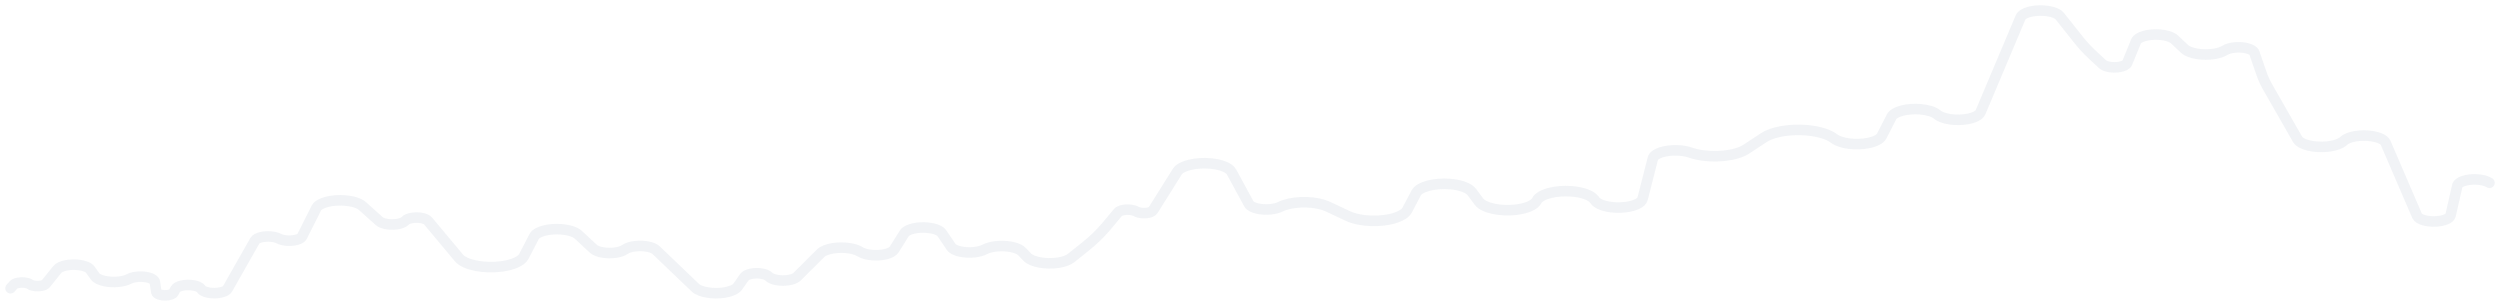 <svg width="237" height="29" viewBox="0 0 237 29" fill="none" xmlns="http://www.w3.org/2000/svg">
<path opacity="0.16" d="M1 27.323L1.283 27.007C1.443 26.829 1.934 26.736 2.381 26.8C2.578 26.828 2.742 26.883 2.843 26.956C3.064 27.114 3.565 27.171 3.962 27.083C4.144 27.043 4.281 26.976 4.345 26.897L5.44 25.539C5.715 25.198 6.633 25.01 7.489 25.12C8.007 25.186 8.407 25.351 8.557 25.56L9.019 26.204C9.296 26.591 10.31 26.816 11.282 26.705C11.666 26.662 12.003 26.569 12.243 26.441C12.692 26.203 13.54 26.155 14.139 26.333C14.457 26.428 14.654 26.575 14.678 26.733L14.823 27.691C14.851 27.872 15.243 28.01 15.698 27.999C16.069 27.99 16.38 27.884 16.457 27.739L16.632 27.41C16.774 27.142 17.436 26.97 18.11 27.027C18.579 27.067 18.95 27.21 19.063 27.397C19.229 27.672 19.924 27.841 20.615 27.775C21.09 27.729 21.459 27.58 21.567 27.39L24.166 22.814C24.322 22.539 25.006 22.367 25.695 22.429C25.991 22.456 26.253 22.524 26.435 22.621C26.845 22.838 27.62 22.882 28.166 22.719C28.409 22.646 28.577 22.54 28.636 22.422L29.988 19.728C30.238 19.229 31.454 18.906 32.704 19.006C33.439 19.064 34.056 19.262 34.361 19.535L35.96 20.969C36.257 21.235 37.038 21.355 37.706 21.237C38.038 21.178 38.295 21.067 38.416 20.931C38.625 20.694 39.276 20.57 39.87 20.653C40.202 20.7 40.461 20.805 40.572 20.938L43.513 24.456C44.07 25.121 45.875 25.481 47.545 25.259C48.624 25.116 49.429 24.754 49.659 24.311L50.636 22.422C50.883 21.947 52.048 21.641 53.24 21.739C53.946 21.797 54.536 21.989 54.82 22.253L56.252 23.585C56.615 23.923 57.597 24.08 58.445 23.935C58.783 23.877 59.063 23.777 59.243 23.649C59.69 23.333 60.695 23.221 61.489 23.398C61.81 23.471 62.062 23.583 62.203 23.719L65.918 27.273C66.37 27.706 67.617 27.91 68.703 27.73C69.304 27.63 69.757 27.426 69.933 27.176L70.582 26.257C70.763 26.001 71.431 25.851 72.074 25.923C72.448 25.965 72.748 26.076 72.882 26.221C73.156 26.517 73.98 26.669 74.723 26.56C75.104 26.504 75.408 26.386 75.559 26.236L77.795 24.007C78.229 23.575 79.459 23.364 80.543 23.537C80.957 23.603 81.307 23.72 81.545 23.87C82.067 24.199 83.162 24.298 83.989 24.09C84.374 23.993 84.651 23.84 84.761 23.664L85.73 22.12C85.976 21.727 86.974 21.489 87.958 21.587C88.604 21.651 89.112 21.85 89.286 22.106L90.168 23.406C90.427 23.788 91.414 24.014 92.372 23.911C92.759 23.869 93.1 23.777 93.341 23.649C94.017 23.29 95.295 23.217 96.196 23.487C96.503 23.578 96.739 23.703 96.876 23.845L97.396 24.384C97.845 24.849 99.155 25.082 100.323 24.903C100.85 24.822 101.283 24.665 101.535 24.464L102.86 23.408C103.64 22.786 104.308 22.142 104.86 21.483L105.981 20.142C106.152 19.938 106.704 19.828 107.215 19.896C107.42 19.923 107.597 19.977 107.718 20.049C107.988 20.21 108.535 20.254 108.941 20.146C109.123 20.098 109.254 20.024 109.307 19.939L111.609 16.269C111.962 15.705 113.395 15.363 114.809 15.504C115.784 15.601 116.536 15.91 116.749 16.302L118.395 19.331C118.592 19.693 119.489 19.923 120.398 19.845C120.777 19.812 121.115 19.729 121.357 19.608C122.365 19.105 124.205 19.024 125.465 19.426C125.61 19.472 125.744 19.524 125.865 19.58L127.808 20.49C128.958 21.028 130.984 21.093 132.334 20.634C132.875 20.45 133.247 20.201 133.394 19.923L134.259 18.285C134.568 17.7 136.01 17.325 137.48 17.448C138.456 17.53 139.242 17.819 139.526 18.2L140.213 19.123C140.657 19.719 142.227 20.058 143.721 19.881C144.727 19.762 145.484 19.431 145.686 19.02C145.986 18.413 147.464 18.017 148.987 18.137C150.015 18.217 150.845 18.519 151.141 18.919L151.216 19.02C151.576 19.507 152.857 19.785 154.077 19.641C154.974 19.535 155.622 19.224 155.716 18.853L156.692 15.02C156.812 14.55 157.865 14.207 159.044 14.255C159.49 14.273 159.911 14.346 160.247 14.465C161.694 14.973 163.902 14.918 165.178 14.342C165.315 14.28 165.439 14.213 165.546 14.142L167.207 13.05C168.303 12.329 170.658 12.098 172.467 12.536C173.071 12.682 173.563 12.892 173.886 13.142C174.496 13.613 175.948 13.799 177.131 13.556C177.78 13.423 178.242 13.179 178.388 12.894L179.321 11.071C179.575 10.575 180.79 10.255 182.034 10.356C182.745 10.414 183.346 10.602 183.655 10.864C184.165 11.296 185.456 11.481 186.539 11.278C187.182 11.158 187.636 10.919 187.754 10.64L191.555 1.637C191.73 1.221 192.717 0.941 193.76 1.011C194.468 1.058 195.05 1.26 195.267 1.533L197.117 3.859C197.481 4.316 197.9 4.766 198.374 5.206L199.322 6.088C199.588 6.336 200.308 6.451 200.93 6.345C201.316 6.279 201.59 6.139 201.657 5.974L202.499 3.912C202.669 3.497 203.65 3.215 204.69 3.283C205.337 3.325 205.885 3.496 206.141 3.737L207.104 4.642C207.572 5.081 208.844 5.286 209.947 5.1C210.353 5.031 210.698 4.914 210.933 4.766C211.379 4.484 212.314 4.4 213.02 4.578C213.397 4.673 213.65 4.829 213.711 5.005L214.4 6.996C214.546 7.419 214.739 7.84 214.977 8.256L217.813 13.214C218.096 13.707 219.328 14.016 220.566 13.903C221.29 13.838 221.891 13.636 222.176 13.362C222.62 12.938 223.841 12.738 224.904 12.915C225.564 13.024 226.037 13.261 226.158 13.541L229.141 20.466C229.29 20.814 230.118 21.047 230.99 20.988C231.705 20.939 232.248 20.704 232.314 20.416L232.956 17.6C233.038 17.241 233.834 16.977 234.734 17.009C235.262 17.028 235.733 17.148 236 17.33" stroke="#A2B1C3" stroke-linecap="round" stroke-linejoin="round"/>
</svg>
